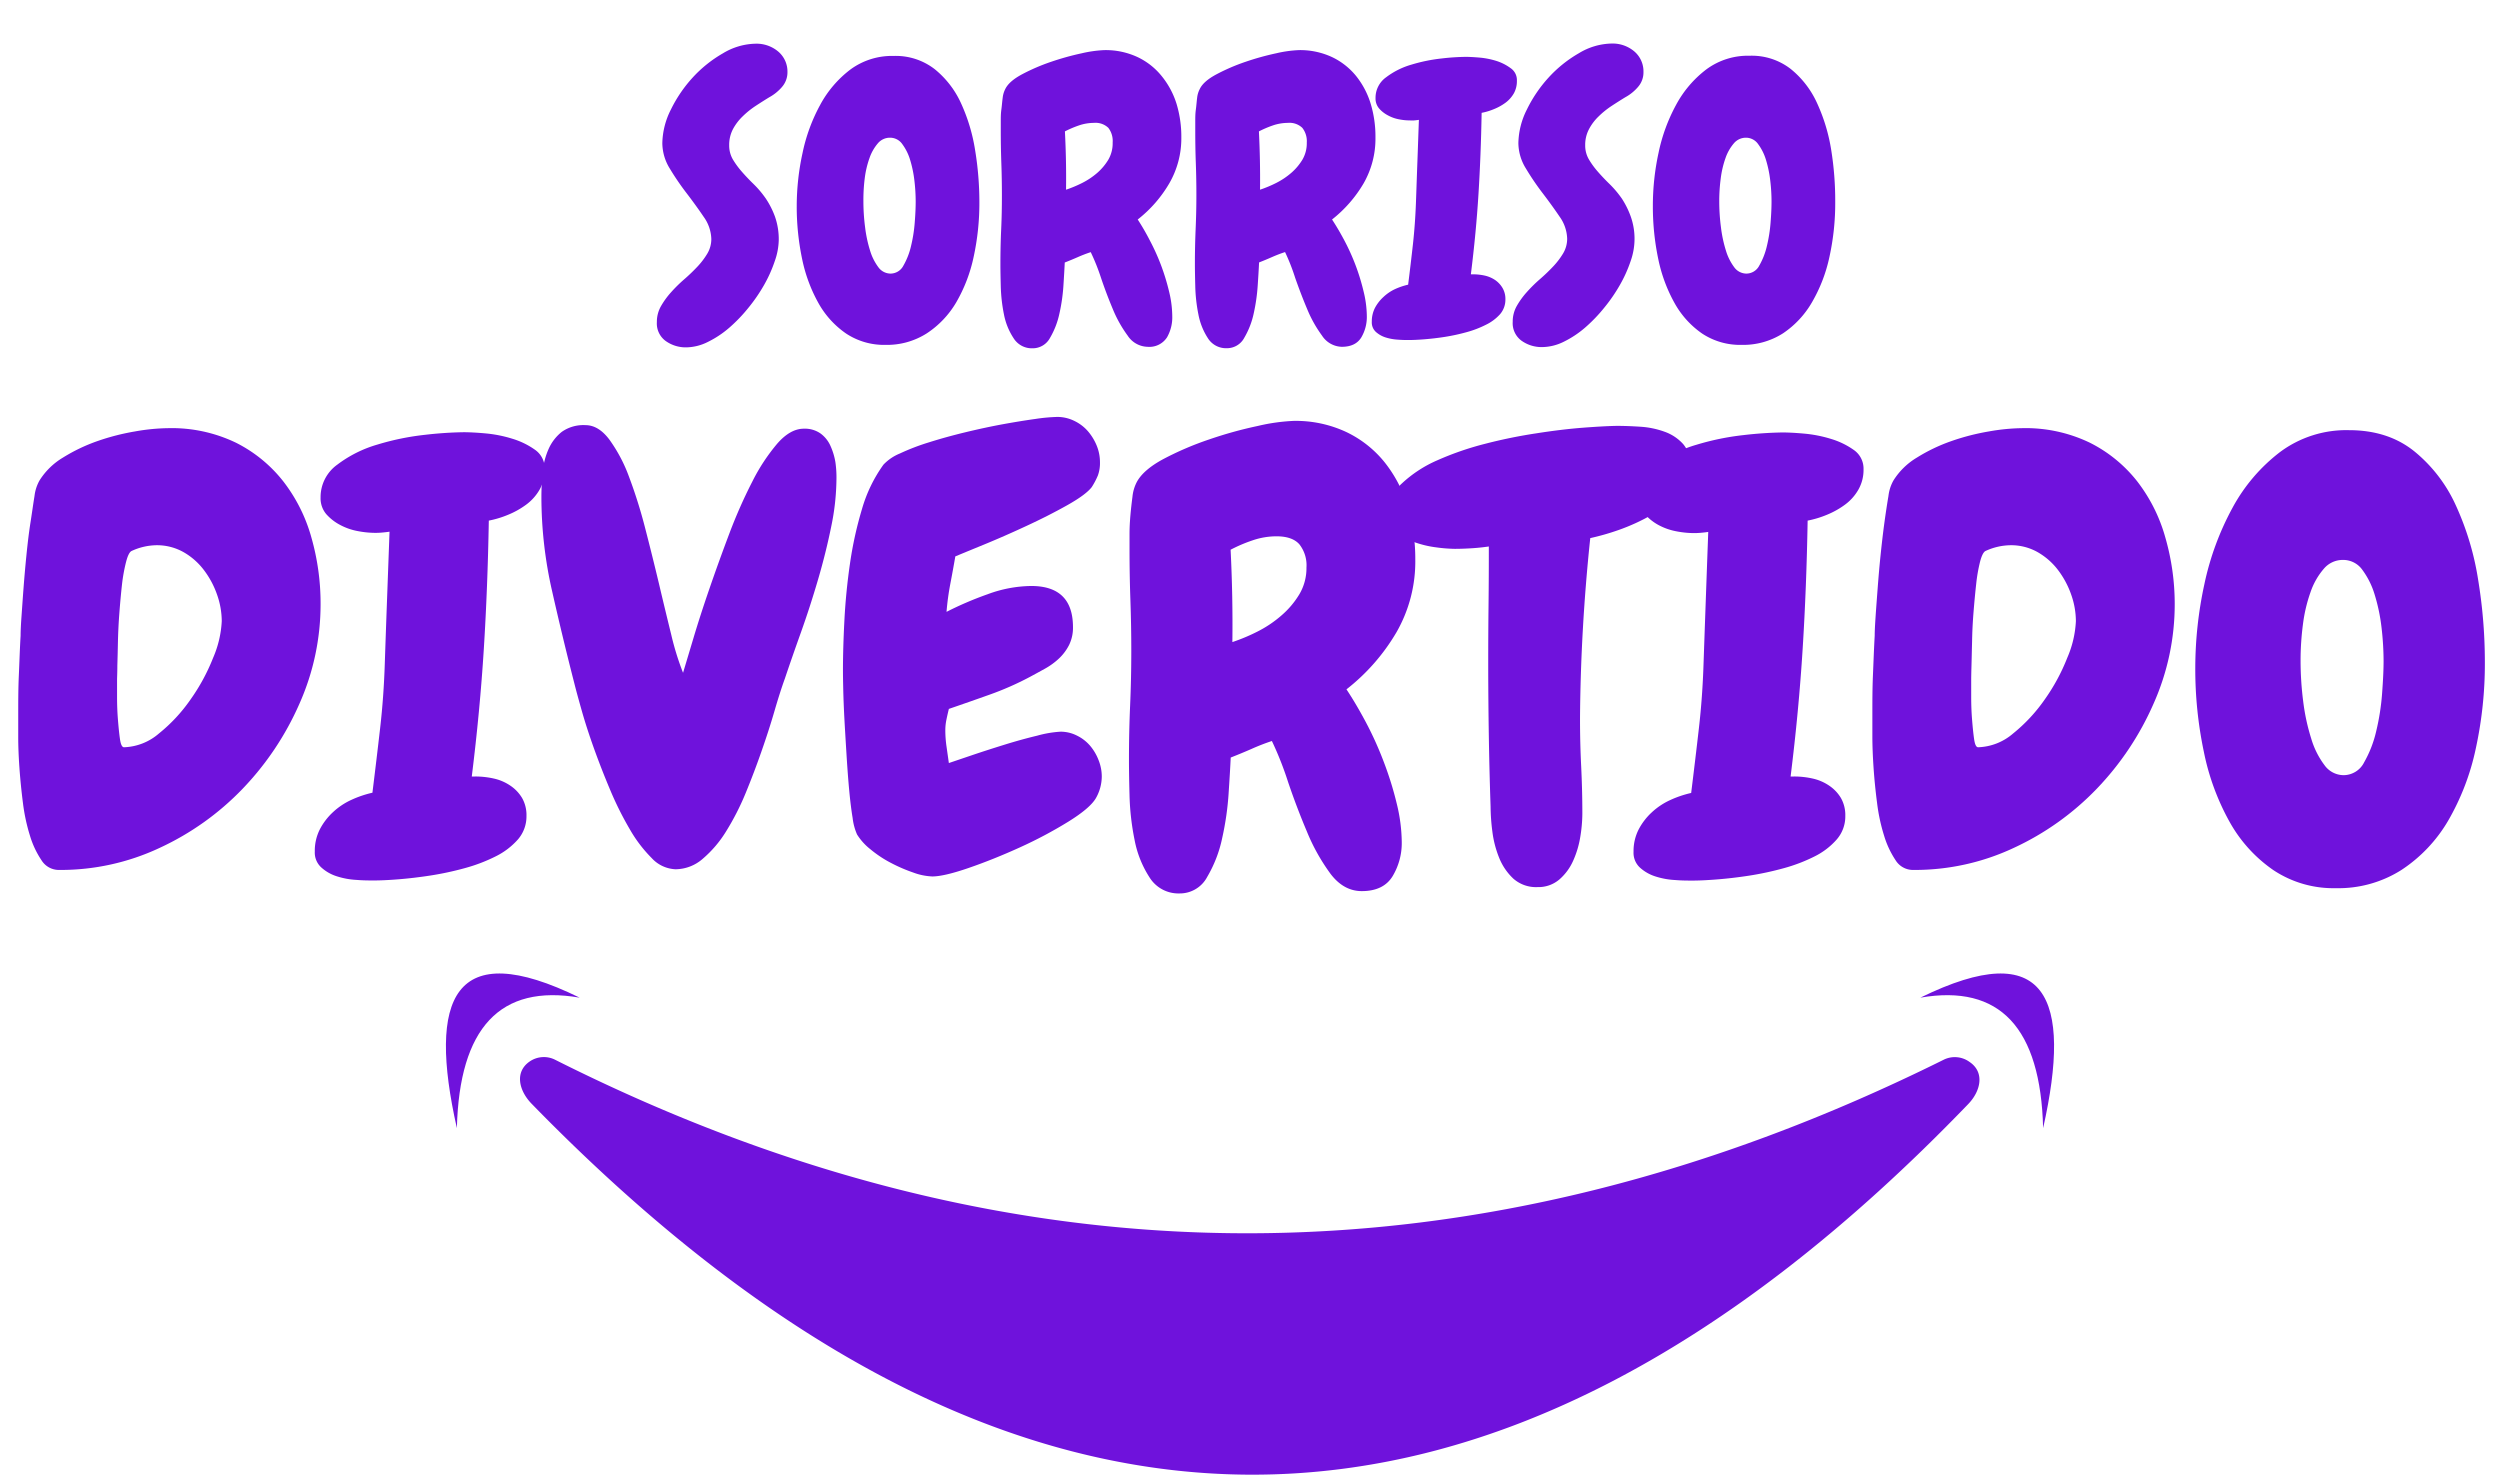 <svg id="Camada_1" data-name="Camada 1" xmlns="http://www.w3.org/2000/svg" viewBox="0 0 622.54 367.22"><defs><style>.cls-1{fill:#6f12dc;}</style></defs><path class="cls-1" d="M196.09,17.93a5.54,5.54,0,0,1-1.34,3.7,11.31,11.31,0,0,1-3.19,2.59c-1.11.68-2.25,1.4-3.42,2.17A21.44,21.44,0,0,0,184.91,29a12.71,12.71,0,0,0-2.41,3.19,8.45,8.45,0,0,0-.92,4,6.87,6.87,0,0,0,.92,3.52,20.85,20.85,0,0,0,2.27,3.09q1.33,1.53,3,3.15a24.31,24.31,0,0,1,3,3.6A21.14,21.14,0,0,1,193,54a17,17,0,0,1,.92,5.83,16.62,16.62,0,0,1-1,5.22,33.16,33.16,0,0,1-2.63,5.87,40.53,40.53,0,0,1-3.93,5.73,38.33,38.33,0,0,1-4.81,5,24.78,24.78,0,0,1-5.31,3.51,12.36,12.36,0,0,1-5.36,1.34,8.58,8.58,0,0,1-5.09-1.57,5.4,5.4,0,0,1-2.22-4.72,7.89,7.89,0,0,1,1-3.93,20,20,0,0,1,2.5-3.46,35.94,35.94,0,0,1,3.28-3.24,45.09,45.09,0,0,0,3.28-3.14,18.88,18.88,0,0,0,2.5-3.28,7.1,7.1,0,0,0,1-3.65,9.88,9.88,0,0,0-1.89-5.5q-1.91-2.82-4.21-5.83a65.48,65.48,0,0,1-4.2-6.14,12.19,12.19,0,0,1-1.9-6.38,19.21,19.21,0,0,1,2.13-8.37,33.64,33.64,0,0,1,5.45-8,31.36,31.36,0,0,1,7.49-6,16.27,16.27,0,0,1,8.23-2.41,8.36,8.36,0,0,1,5.54,1.94A6.53,6.53,0,0,1,196.09,17.93Z"/><path class="cls-1" d="M220.5,85.88a17.11,17.11,0,0,1-9.8-2.82,22.45,22.45,0,0,1-6.89-7.58,38.29,38.29,0,0,1-4.07-11,63.52,63.52,0,0,1-1.34-13.22,62,62,0,0,1,1.44-13.13,43.37,43.37,0,0,1,4.39-12,27.3,27.3,0,0,1,7.48-8.78,17.45,17.45,0,0,1,10.82-3.42,15.83,15.83,0,0,1,10.21,3.28,23.29,23.29,0,0,1,6.57,8.5,44.51,44.51,0,0,1,3.51,11.69,79.66,79.66,0,0,1,1.06,12.95,62.82,62.82,0,0,1-1.43,13.63,38.35,38.35,0,0,1-4.34,11.32A23.35,23.35,0,0,1,230.8,83,18.41,18.41,0,0,1,220.5,85.88Zm1.11-51.59a3.91,3.91,0,0,0-3,1.39,11.32,11.32,0,0,0-2.08,3.65,23.61,23.61,0,0,0-1.2,5.09A43,43,0,0,0,215,50.1a50.09,50.09,0,0,0,.42,6.47,32.59,32.59,0,0,0,1.24,5.83,13.35,13.35,0,0,0,2.08,4.16,3.77,3.77,0,0,0,3,1.57,3.63,3.63,0,0,0,3.23-2,17.76,17.76,0,0,0,1.9-4.9,36.78,36.78,0,0,0,.92-5.91c.16-2,.23-3.73.23-5.09a44.66,44.66,0,0,0-.32-5.27,28.89,28.89,0,0,0-1.06-5.13,12.7,12.7,0,0,0-1.94-3.92A3.7,3.7,0,0,0,221.61,34.29Z"/><path class="cls-1" d="M294.17,34.2a22.36,22.36,0,0,1-3,11.46,31.78,31.78,0,0,1-7.86,9,58.46,58.46,0,0,1,3,5.18,53.74,53.74,0,0,1,2.82,6.24,55,55,0,0,1,2,6.56,26.36,26.36,0,0,1,.78,6A10.07,10.07,0,0,1,290.61,84a5.23,5.23,0,0,1-4.85,2.36,6.08,6.08,0,0,1-4.95-2.78,31,31,0,0,1-3.7-6.61c-1.07-2.55-2.06-5.16-2.95-7.81a52.18,52.18,0,0,0-2.55-6.37c-1.11.36-2.18.78-3.23,1.24s-2.13.91-3.24,1.34c-.06,1.36-.17,3.22-.32,5.6a44.78,44.78,0,0,1-1,7.07,20.31,20.31,0,0,1-2.35,6.1,4.88,4.88,0,0,1-4.35,2.59,5.33,5.33,0,0,1-4.71-2.5A16.3,16.3,0,0,1,250,78.29a40.2,40.2,0,0,1-.79-7c-.06-2.38-.09-4.24-.09-5.6q0-4.34.19-8.55t.18-8.55q0-4-.14-7.95t-.14-8V30.27c0-.95,0-1.94.14-2.95s.2-2,.33-2.92a6.18,6.18,0,0,1,.64-2.21q.93-1.95,4.21-3.7a49.17,49.17,0,0,1,7.21-3.1,67.71,67.71,0,0,1,7.67-2.13,30.37,30.37,0,0,1,5.59-.78,18.75,18.75,0,0,1,8.32,1.76,17.09,17.09,0,0,1,6,4.76A20.62,20.62,0,0,1,293,25.93,28.18,28.18,0,0,1,294.17,34.2Zm-17.1,1.3A5.36,5.36,0,0,0,276,31.84a4.61,4.61,0,0,0-3.61-1.24,11.53,11.53,0,0,0-3.74.64,25.85,25.85,0,0,0-3.47,1.48q.38,7.31.28,14.52a30.54,30.54,0,0,0,4-1.67,18.45,18.45,0,0,0,3.74-2.49A13.87,13.87,0,0,0,276,39.75,8.09,8.09,0,0,0,277.07,35.5Z"/><path class="cls-1" d="M342.51,34.2a22.36,22.36,0,0,1-2.95,11.46,32.09,32.09,0,0,1-7.86,9q1.47,2.22,3.05,5.18a53.74,53.74,0,0,1,2.82,6.24,53.13,53.13,0,0,1,2,6.56,26.4,26.4,0,0,1,.79,6A10,10,0,0,1,339,84q-1.43,2.35-4.85,2.36a6.05,6.05,0,0,1-4.94-2.78,31,31,0,0,1-3.7-6.61c-1.08-2.55-2.07-5.16-3-7.81A50.78,50.78,0,0,0,320,62.77c-1.11.36-2.19.78-3.24,1.24s-2.12.91-3.23,1.34c-.06,1.36-.17,3.22-.33,5.6a46,46,0,0,1-1,7.07,20.32,20.32,0,0,1-2.36,6.1,4.87,4.87,0,0,1-4.34,2.59,5.33,5.33,0,0,1-4.72-2.5,16.48,16.48,0,0,1-2.36-5.92,40.2,40.2,0,0,1-.78-7c-.06-2.38-.09-4.24-.09-5.6q0-4.34.18-8.55c.12-2.8.19-5.65.19-8.55q0-4-.14-7.95c-.1-2.65-.14-5.33-.14-8V30.27c0-.95,0-1.94.14-2.95s.2-2,.32-2.92a6.17,6.17,0,0,1,.65-2.21c.61-1.3,2-2.53,4.2-3.7a49.17,49.17,0,0,1,7.21-3.1,67.28,67.28,0,0,1,7.68-2.13,30.26,30.26,0,0,1,5.59-.78,18.82,18.82,0,0,1,8.32,1.76,17.27,17.27,0,0,1,6,4.76,20.6,20.6,0,0,1,3.6,6.93A28.18,28.18,0,0,1,342.51,34.2Zm-17.1,1.3a5.36,5.36,0,0,0-1.11-3.66,4.6,4.6,0,0,0-3.6-1.24,11.59,11.59,0,0,0-3.75.64,25.71,25.71,0,0,0-3.46,1.48q.36,7.31.28,14.52a30.43,30.43,0,0,0,4-1.67,18.45,18.45,0,0,0,3.74-2.49,13.87,13.87,0,0,0,2.82-3.33A8.09,8.09,0,0,0,325.41,35.5Z"/><path class="cls-1" d="M377.73,20.06A6.28,6.28,0,0,1,377,23.2a7.7,7.7,0,0,1-2.08,2.36A13,13,0,0,1,372,27.18a15.26,15.26,0,0,1-3.05.92q-.18,10.45-.78,20.15t-1.9,20.06h.55a13.61,13.61,0,0,1,2.92.32,7.65,7.65,0,0,1,2.58,1.11,6.25,6.25,0,0,1,1.85,2,5.4,5.4,0,0,1,.7,2.81,5.52,5.52,0,0,1-1.34,3.7A11.34,11.34,0,0,1,370,80.88a25.36,25.36,0,0,1-4.85,1.85,48.88,48.88,0,0,1-5.36,1.16c-1.79.28-3.48.47-5.09.6s-2.89.18-3.88.18c-.74,0-1.65,0-2.72-.09a12.39,12.39,0,0,1-3.05-.55,6.62,6.62,0,0,1-2.45-1.39,3.21,3.21,0,0,1-1-2.5,7.47,7.47,0,0,1,.78-3.46A10,10,0,0,1,344.45,74,11,11,0,0,1,347.37,72a16.69,16.69,0,0,1,3.28-1.11q.64-5.09,1.2-10.12c.37-3.36.61-6.76.74-10.22s.24-7,.37-10.4.24-6.85.37-10.3c-.43.06-.83.11-1.2.14s-.71,0-1,0a14.61,14.61,0,0,1-2.77-.28,9.28,9.28,0,0,1-2.78-1,7.55,7.55,0,0,1-2.17-1.71,3.82,3.82,0,0,1-.88-2.58,6.27,6.27,0,0,1,2.64-5.18,19.28,19.28,0,0,1,6.28-3.14,41.23,41.23,0,0,1,7.45-1.53,57.32,57.32,0,0,1,6.1-.41q1.29,0,3.42.18a19.89,19.89,0,0,1,4.2.83A12.26,12.26,0,0,1,376.21,17,3.57,3.57,0,0,1,377.73,20.06Z"/><path class="cls-1" d="M409.25,17.93a5.49,5.49,0,0,1-1.34,3.7,11.18,11.18,0,0,1-3.19,2.59c-1.11.68-2.25,1.4-3.42,2.17A21.44,21.44,0,0,0,398.07,29a12.44,12.44,0,0,0-2.4,3.19,8.34,8.34,0,0,0-.93,4,6.78,6.78,0,0,0,.93,3.52,20.08,20.08,0,0,0,2.26,3.09q1.33,1.53,3,3.15a25,25,0,0,1,3,3.6A21.6,21.6,0,0,1,406.11,54,16.56,16.56,0,0,1,406.06,65a33.16,33.16,0,0,1-2.63,5.87,40.53,40.53,0,0,1-3.93,5.73,38.33,38.33,0,0,1-4.81,5,24.78,24.78,0,0,1-5.31,3.51A12.36,12.36,0,0,1,384,86.43a8.58,8.58,0,0,1-5.09-1.57,5.4,5.4,0,0,1-2.22-4.72,7.89,7.89,0,0,1,1-3.93,20,20,0,0,1,2.5-3.46,35.94,35.94,0,0,1,3.28-3.24,45.09,45.09,0,0,0,3.28-3.14,18.88,18.88,0,0,0,2.5-3.28,7.1,7.1,0,0,0,1-3.65,9.88,9.88,0,0,0-1.89-5.5q-1.91-2.82-4.21-5.83A65.48,65.48,0,0,1,380,42a12.19,12.19,0,0,1-1.9-6.38,19.21,19.21,0,0,1,2.13-8.37,33.64,33.64,0,0,1,5.45-8,31.36,31.36,0,0,1,7.49-6,16.27,16.27,0,0,1,8.23-2.41,8.36,8.36,0,0,1,5.54,1.94A6.53,6.53,0,0,1,409.25,17.93Z"/><path class="cls-1" d="M433.66,85.88a17.11,17.11,0,0,1-9.8-2.82A22.45,22.45,0,0,1,417,75.48a38.29,38.29,0,0,1-4.07-11,63.52,63.52,0,0,1-1.34-13.22A62,62,0,0,1,413,38.08a43.37,43.37,0,0,1,4.39-12,27.2,27.2,0,0,1,7.49-8.78,17.4,17.4,0,0,1,10.81-3.42,15.83,15.83,0,0,1,10.21,3.28,23.29,23.29,0,0,1,6.57,8.5A44.51,44.51,0,0,1,456,37.34,79.66,79.66,0,0,1,457,50.29a62.2,62.2,0,0,1-1.43,13.63,38.35,38.35,0,0,1-4.34,11.32A23.35,23.35,0,0,1,444,83,18.41,18.41,0,0,1,433.66,85.88Zm1.11-51.59a3.91,3.91,0,0,0-3,1.39,11.32,11.32,0,0,0-2.08,3.65,24.22,24.22,0,0,0-1.2,5.09,43,43,0,0,0-.37,5.68,50.09,50.09,0,0,0,.42,6.47,32.59,32.59,0,0,0,1.24,5.83,13.35,13.35,0,0,0,2.08,4.16,3.77,3.77,0,0,0,3,1.57,3.63,3.63,0,0,0,3.23-2,17.76,17.76,0,0,0,1.9-4.9,36.78,36.78,0,0,0,.92-5.91c.16-2,.23-3.73.23-5.09a44.66,44.66,0,0,0-.32-5.27,28.89,28.89,0,0,0-1.06-5.13,12.7,12.7,0,0,0-1.94-3.92A3.7,3.7,0,0,0,434.77,34.29Z"/><path class="cls-1" d="M79.83,150.42a60.92,60.92,0,0,1-5.27,24.83,72.7,72.7,0,0,1-14.14,21.16,68.44,68.44,0,0,1-20.65,14.72,58,58,0,0,1-24.83,5.5h-.29a5.08,5.08,0,0,1-4.32-2.42,22.49,22.49,0,0,1-2.86-6.08,46.42,46.42,0,0,1-1.76-8.2q-.58-4.55-.88-8.86t-.29-7.77v-5.2c0-3.32,0-6.61.15-9.89s.24-6.56.44-9.88c0-1.08.07-2.66.22-4.76s.31-4.47.51-7.11.44-5.39.73-8.27.61-5.57,1-8.06.69-4.69,1-6.59a10.34,10.34,0,0,1,1.24-3.88,17.47,17.47,0,0,1,5.86-5.72,43.12,43.12,0,0,1,8.57-4.1,57.16,57.16,0,0,1,9.38-2.41,50.19,50.19,0,0,1,8.27-.81,36.83,36.83,0,0,1,16.78,3.59,34.77,34.77,0,0,1,11.86,9.67,40.51,40.51,0,0,1,7,14A59.81,59.81,0,0,1,79.83,150.42Zm-24.61,4.25a20.08,20.08,0,0,0-1.17-6.6,22,22,0,0,0-3.3-6.15,16.72,16.72,0,0,0-5.12-4.47A13.43,13.43,0,0,0,39,135.77a15.19,15.19,0,0,0-6.29,1.46c-.5.3-.93,1.2-1.32,2.71a42,42,0,0,0-1,5.5q-.36,3.23-.65,7t-.37,7.25q-.07,3.43-.15,6.08c0,1.76-.07,2.93-.07,3.51v4.32c0,1.91.07,3.79.22,5.64s.31,3.47.51,4.84.54,2,1,2a14,14,0,0,0,8.71-3.44,40.46,40.46,0,0,0,7.84-8.43,49,49,0,0,0,5.64-10.4A26.21,26.21,0,0,0,55.22,154.67Z"/><path class="cls-1" d="M135.64,116.87a10,10,0,0,1-1.24,5,12.17,12.17,0,0,1-3.3,3.74,20.72,20.72,0,0,1-4.54,2.56,24.62,24.62,0,0,1-4.84,1.47q-.28,16.55-1.24,31.93t-3,31.79h.88a20.94,20.94,0,0,1,4.61.51,11.86,11.86,0,0,1,4.1,1.76,9.74,9.74,0,0,1,2.93,3.07,8.59,8.59,0,0,1,1.1,4.47A8.76,8.76,0,0,1,129,209a18,18,0,0,1-5.57,4.25,40.87,40.87,0,0,1-7.69,2.93,75.87,75.87,0,0,1-8.5,1.83c-2.83.44-5.51.75-8,.95s-4.59.29-6.16.29c-1.17,0-2.61,0-4.32-.14a19.22,19.22,0,0,1-4.83-.88A10.35,10.35,0,0,1,80,216a5,5,0,0,1-1.61-3.95,11.85,11.85,0,0,1,1.24-5.5,15.62,15.62,0,0,1,3.3-4.32,17.1,17.1,0,0,1,4.61-3.07,26.13,26.13,0,0,1,5.2-1.76q1-8.06,1.91-16t1.17-16.19q.28-8.34.58-16.48T97,132.4c-.68.1-1.32.17-1.9.22s-1.13.07-1.62.07a23.23,23.23,0,0,1-4.39-.44,15.06,15.06,0,0,1-4.39-1.53A12.17,12.17,0,0,1,81.22,128a6.1,6.1,0,0,1-1.39-4.1A9.94,9.94,0,0,1,84,115.7a30.62,30.62,0,0,1,10-5,64.76,64.76,0,0,1,11.79-2.42,95,95,0,0,1,9.67-.65c1.36,0,3.17.09,5.42.29a32.19,32.19,0,0,1,6.66,1.32,19.34,19.34,0,0,1,5.71,2.78A5.65,5.65,0,0,1,135.64,116.87Z"/><path class="cls-1" d="M208.29,119.36a60,60,0,0,1-1.31,11.8q-1.32,6.51-3.3,13.25c-1.32,4.5-2.73,8.86-4.25,13.11s-2.85,8.08-4,11.5q-1.17,3.22-2.56,8t-3.22,10q-1.83,5.27-4,10.54a64.08,64.08,0,0,1-4.83,9.45,28.67,28.67,0,0,1-5.79,6.81,10.4,10.4,0,0,1-6.81,2.64,8.51,8.51,0,0,1-5.93-2.78,34,34,0,0,1-5.42-7.11,82,82,0,0,1-4.84-9.66q-2.26-5.35-4.1-10.48t-3.08-9.52c-.83-2.93-1.44-5.17-1.83-6.74q-2.93-11.41-5.56-23.07a105.33,105.33,0,0,1-2.64-23.36q0-2.92.29-6.08a18.53,18.53,0,0,1,1.47-5.79,11.3,11.3,0,0,1,3.3-4.32,9.32,9.32,0,0,1,5.93-1.68c2.14,0,4.12,1.19,5.93,3.59a38.21,38.21,0,0,1,4.91,9.3,122.65,122.65,0,0,1,4,12.74q1.81,7,3.44,13.84c1.07,4.55,2.1,8.79,3.07,12.75a69.42,69.42,0,0,0,2.93,9.45l2.57-8.57q1.68-5.64,4-12.38t5-13.84a124.88,124.88,0,0,1,5.71-12.89,47.44,47.44,0,0,1,6.23-9.45c2.15-2.44,4.34-3.66,6.59-3.66a6.79,6.79,0,0,1,4.1,1.17,7.67,7.67,0,0,1,2.49,3.07,16.23,16.23,0,0,1,1.25,4.11A26.2,26.2,0,0,1,208.29,119.36Z"/><path class="cls-1" d="M274.36,193.34a11,11,0,0,1-1.47,5.42q-1.45,2.49-6.88,5.86A107.55,107.55,0,0,1,254,211q-6.6,3-12.75,5.12t-9.08,2.13a15.34,15.34,0,0,1-4.83-1,39,39,0,0,1-5.57-2.42,28.65,28.65,0,0,1-5.05-3.37,14.51,14.51,0,0,1-3.3-3.66,14.18,14.18,0,0,1-1.1-4.1c-.34-2.05-.63-4.45-.88-7.18s-.46-5.64-.65-8.72-.37-6-.52-8.79-.24-5.24-.29-7.39-.07-3.71-.07-4.69q0-5.41.36-12.45t1.39-14.14a93.14,93.14,0,0,1,3-13.62A35.92,35.92,0,0,1,220,115.7a11.77,11.77,0,0,1,4.1-2.78,55.23,55.23,0,0,1,7.26-2.78q4.17-1.32,9-2.49t9.31-2q4.45-.81,8.12-1.32a44,44,0,0,1,5.57-.51,9.58,9.58,0,0,1,4.18,1,10.54,10.54,0,0,1,3.37,2.56,13.2,13.2,0,0,1,2.19,3.59,10.92,10.92,0,0,1,.81,4.18,9,9,0,0,1-.51,3.22,18.28,18.28,0,0,1-1.54,2.93q-1.47,1.91-6.16,4.54T255.53,131Q250,133.57,245,135.62t-7.11,2.93q-.58,3.38-1.24,6.81a65,65,0,0,0-.95,7,85.26,85.26,0,0,1,10.25-4.39,32,32,0,0,1,10.84-2.05q10.39,0,10.4,10.25a9.79,9.79,0,0,1-.95,4.4,12.29,12.29,0,0,1-2.49,3.36,17.42,17.42,0,0,1-3.52,2.57c-1.32.73-2.61,1.44-3.88,2.12a74.39,74.39,0,0,1-9.81,4.32q-5.13,1.83-10.26,3.59c-.19.78-.39,1.64-.58,2.56a12.92,12.92,0,0,0-.3,2.71,28.42,28.42,0,0,0,.3,4.11c.19,1.36.39,2.73.58,4.1l5.64-1.91c2.59-.88,5.3-1.75,8.13-2.63s5.57-1.64,8.2-2.27a27.77,27.77,0,0,1,5.86-1,9,9,0,0,1,4.11,1,10.16,10.16,0,0,1,3.22,2.49,12.39,12.39,0,0,1,2.12,3.59A11,11,0,0,1,274.36,193.34Z"/><path class="cls-1" d="M352.43,139.29a35.41,35.41,0,0,1-4.69,18.16,50.29,50.29,0,0,1-12.45,14.21q2.34,3.51,4.84,8.2a85.58,85.58,0,0,1,4.46,9.89,84,84,0,0,1,3.23,10.4,41.38,41.38,0,0,1,1.24,9.59,16,16,0,0,1-2.27,8.43c-1.51,2.49-4.08,3.73-7.69,3.73q-4.55,0-7.84-4.39A49.14,49.14,0,0,1,325.41,207q-2.57-6.08-4.69-12.37a82.15,82.15,0,0,0-4-10.11,54.43,54.43,0,0,0-5.13,2q-2.49,1.09-5.12,2.12-.15,3.22-.52,8.86a72.43,72.43,0,0,1-1.61,11.21,31.86,31.86,0,0,1-3.73,9.66,7.7,7.7,0,0,1-6.89,4.11,8.46,8.46,0,0,1-7.47-4,26,26,0,0,1-3.73-9.37,63.49,63.49,0,0,1-1.25-11.06c-.1-3.76-.14-6.72-.14-8.86q0-6.88.29-13.55t.29-13.55q0-6.3-.22-12.6t-.22-12.75v-3.73c0-1.51.08-3.08.22-4.69s.32-3.15.51-4.61a10.08,10.08,0,0,1,1-3.52c1-2,3.2-4,6.66-5.86a76.74,76.74,0,0,1,11.43-4.9,102.55,102.55,0,0,1,12.16-3.37,47.79,47.79,0,0,1,8.86-1.25,29.68,29.68,0,0,1,13.18,2.79,27.3,27.3,0,0,1,9.52,7.54,32.69,32.69,0,0,1,5.72,11A44.89,44.89,0,0,1,352.43,139.29Zm-27.1,2.05a8.43,8.43,0,0,0-1.76-5.79q-1.76-2-5.71-2a18.37,18.37,0,0,0-5.93,1,37.44,37.44,0,0,0-5.49,2.34q.58,11.58.44,23a46.47,46.47,0,0,0,6.29-2.64,28.56,28.56,0,0,0,5.94-4,21.67,21.67,0,0,0,4.46-5.28A12.73,12.73,0,0,0,325.33,141.34Z"/><path class="cls-1" d="M421,116.29a9.46,9.46,0,0,1-2.85,6.66,29.23,29.23,0,0,1-6.89,5.28A49.63,49.63,0,0,1,403,132a61,61,0,0,1-7,2q-1.19,11.28-1.83,22.49T393.45,179q0,6,.29,11.87c.19,3.9.29,7.81.29,11.71a36.44,36.44,0,0,1-.51,5.79,23.68,23.68,0,0,1-1.76,5.93,13.32,13.32,0,0,1-3.44,4.69,8,8,0,0,1-5.42,1.91,8.52,8.52,0,0,1-6.08-2.13,14.51,14.51,0,0,1-3.52-5.2,25.92,25.92,0,0,1-1.68-6.52,50.09,50.09,0,0,1-.44-6.22q-.3-8.79-.44-17.65t-.15-17.8q0-7.47.08-14.65t.07-14.65c-1.37.2-2.76.35-4.17.44s-2.86.15-4.32.15a37,37,0,0,1-4.62-.37,25.28,25.28,0,0,1-5.49-1.32,13.82,13.82,0,0,1-4.54-2.63,5.52,5.52,0,0,1-1.91-4.32,10.31,10.31,0,0,1,3.45-7.69,31,31,0,0,1,8.78-5.72,74.26,74.26,0,0,1,11.87-4.1,124.91,124.91,0,0,1,12.89-2.63q6.38-1,11.72-1.4t8.27-.44c1.86,0,3.84.08,5.94.22a21.65,21.65,0,0,1,5.93,1.25,11.26,11.26,0,0,1,4.61,3.08A8.26,8.26,0,0,1,421,116.29Z"/><path class="cls-1" d="M464.05,116.87a9.9,9.9,0,0,1-1.25,5,12,12,0,0,1-3.29,3.74,20.72,20.72,0,0,1-4.54,2.56,24.83,24.83,0,0,1-4.84,1.47q-.28,16.55-1.24,31.93t-3,31.79h.87a21,21,0,0,1,4.62.51,11.86,11.86,0,0,1,4.1,1.76,9.74,9.74,0,0,1,2.93,3.07,8.59,8.59,0,0,1,1.1,4.47,8.72,8.72,0,0,1-2.13,5.86,17.81,17.81,0,0,1-5.56,4.25,40.87,40.87,0,0,1-7.69,2.93,76.36,76.36,0,0,1-8.5,1.83c-2.83.44-5.52.75-8.05.95s-4.6.29-6.16.29c-1.17,0-2.61,0-4.32-.14a19.22,19.22,0,0,1-4.83-.88,10.35,10.35,0,0,1-3.88-2.2,5,5,0,0,1-1.61-3.95,11.85,11.85,0,0,1,1.24-5.5,15.62,15.62,0,0,1,3.3-4.32,17.1,17.1,0,0,1,4.61-3.07,26.13,26.13,0,0,1,5.2-1.76q1-8.06,1.91-16t1.17-16.19q.29-8.34.58-16.48t.59-16.33c-.69.1-1.32.17-1.91.22s-1.12.07-1.61.07a23.23,23.23,0,0,1-4.39-.44,15.22,15.22,0,0,1-4.4-1.53,12.26,12.26,0,0,1-3.44-2.71,6.1,6.1,0,0,1-1.39-4.1,9.94,9.94,0,0,1,4.18-8.21,30.62,30.62,0,0,1,10-5,64.76,64.76,0,0,1,11.79-2.42,95,95,0,0,1,9.66-.65c1.37,0,3.18.09,5.42.29a32.16,32.16,0,0,1,6.67,1.32,19.34,19.34,0,0,1,5.71,2.78A5.65,5.65,0,0,1,464.05,116.87Z"/><path class="cls-1" d="M541.54,150.42a60.77,60.77,0,0,1-5.28,24.83,72.47,72.47,0,0,1-14.13,21.16,68.56,68.56,0,0,1-20.65,14.72,58,58,0,0,1-24.83,5.5h-.3a5.09,5.09,0,0,1-4.32-2.42,22.79,22.79,0,0,1-2.85-6.08,45.54,45.54,0,0,1-1.76-8.2c-.39-3-.69-6-.88-8.86s-.29-5.47-.29-7.77v-5.2c0-3.32,0-6.61.14-9.89s.25-6.56.44-9.88c0-1.08.08-2.66.22-4.76s.32-4.47.52-7.11.43-5.39.73-8.27.61-5.57.95-8.06.68-4.69,1-6.59a10.34,10.34,0,0,1,1.24-3.88,17.37,17.37,0,0,1,5.86-5.72,42.86,42.86,0,0,1,8.57-4.1,57.05,57.05,0,0,1,9.37-2.41,50.4,50.4,0,0,1,8.28-.81,36.82,36.82,0,0,1,16.77,3.59,34.81,34.81,0,0,1,11.87,9.67,40.69,40.69,0,0,1,7,14A59.81,59.81,0,0,1,541.54,150.42Zm-24.61,4.25a20.08,20.08,0,0,0-1.17-6.6,22.24,22.24,0,0,0-3.3-6.15,16.88,16.88,0,0,0-5.13-4.47,13.4,13.4,0,0,0-6.66-1.68,15.27,15.27,0,0,0-6.3,1.46c-.49.3-.93,1.2-1.32,2.71a40.5,40.5,0,0,0-.95,5.5q-.36,3.23-.66,7t-.36,7.25c-.06,2.29-.1,4.32-.15,6.08s-.07,2.93-.07,3.51v4.32c0,1.91.07,3.79.22,5.64s.31,3.47.51,4.84.53,2,1,2a14,14,0,0,0,8.72-3.44,40.72,40.72,0,0,0,7.84-8.43,48.46,48.46,0,0,0,5.63-10.4A26,26,0,0,0,516.93,154.67Z"/><path class="cls-1" d="M581.67,221.17a27,27,0,0,1-15.52-4.47,35.53,35.53,0,0,1-10.92-12,60.11,60.11,0,0,1-6.44-17.51,99.92,99.92,0,0,1-2.13-20.94,98.83,98.83,0,0,1,2.27-20.8,69.94,69.94,0,0,1,7-19,43.45,43.45,0,0,1,11.87-13.91,27.62,27.62,0,0,1,17.14-5.42q9.66,0,16.18,5.2a37,37,0,0,1,10.4,13.48,70.33,70.33,0,0,1,5.57,18.53,126.54,126.54,0,0,1,1.68,20.5,99.32,99.32,0,0,1-2.27,21.61,60.72,60.72,0,0,1-6.88,17.94A37,37,0,0,1,598,216.63,29.29,29.29,0,0,1,581.67,221.17Zm1.76-81.74a6.16,6.16,0,0,0-4.76,2.2,17.55,17.55,0,0,0-3.3,5.79,37.88,37.88,0,0,0-1.9,8.05,69.32,69.32,0,0,0-.59,9,80.05,80.05,0,0,0,.66,10.25,51.66,51.66,0,0,0,2,9.23,20.69,20.69,0,0,0,3.3,6.59,5.89,5.89,0,0,0,4.76,2.49,5.76,5.76,0,0,0,5.12-3.22,28.49,28.49,0,0,0,3-7.76,58.43,58.43,0,0,0,1.46-9.38c.24-3.22.37-5.9.37-8.05a72.52,72.52,0,0,0-.51-8.35,45.07,45.07,0,0,0-1.69-8.13,20,20,0,0,0-3.08-6.23A5.84,5.84,0,0,0,583.43,139.43Z"/><path class="cls-1" d="M490.13,274.92C371.23,398.43,252,397.56,132.38,274.85c-3.19-3.28-4.26-7.9-.5-10.51h0a6.22,6.22,0,0,1,6.36-.44c114,57.34,229.19,57.88,345.75,0a6.23,6.23,0,0,1,6.33.45l.2.14C494.23,267.05,493.27,271.65,490.13,274.92Z"/><path class="cls-1" d="M478.2,248.43c31.48-15.44,37.86.08,30.57,32.49C508.15,255.92,498,245,478.2,248.43Z"/><path class="cls-1" d="M144.34,248.43c-31.48-15.44-37.86.08-30.57,32.49C114.39,255.92,124.54,245,144.34,248.43Z"/></svg>